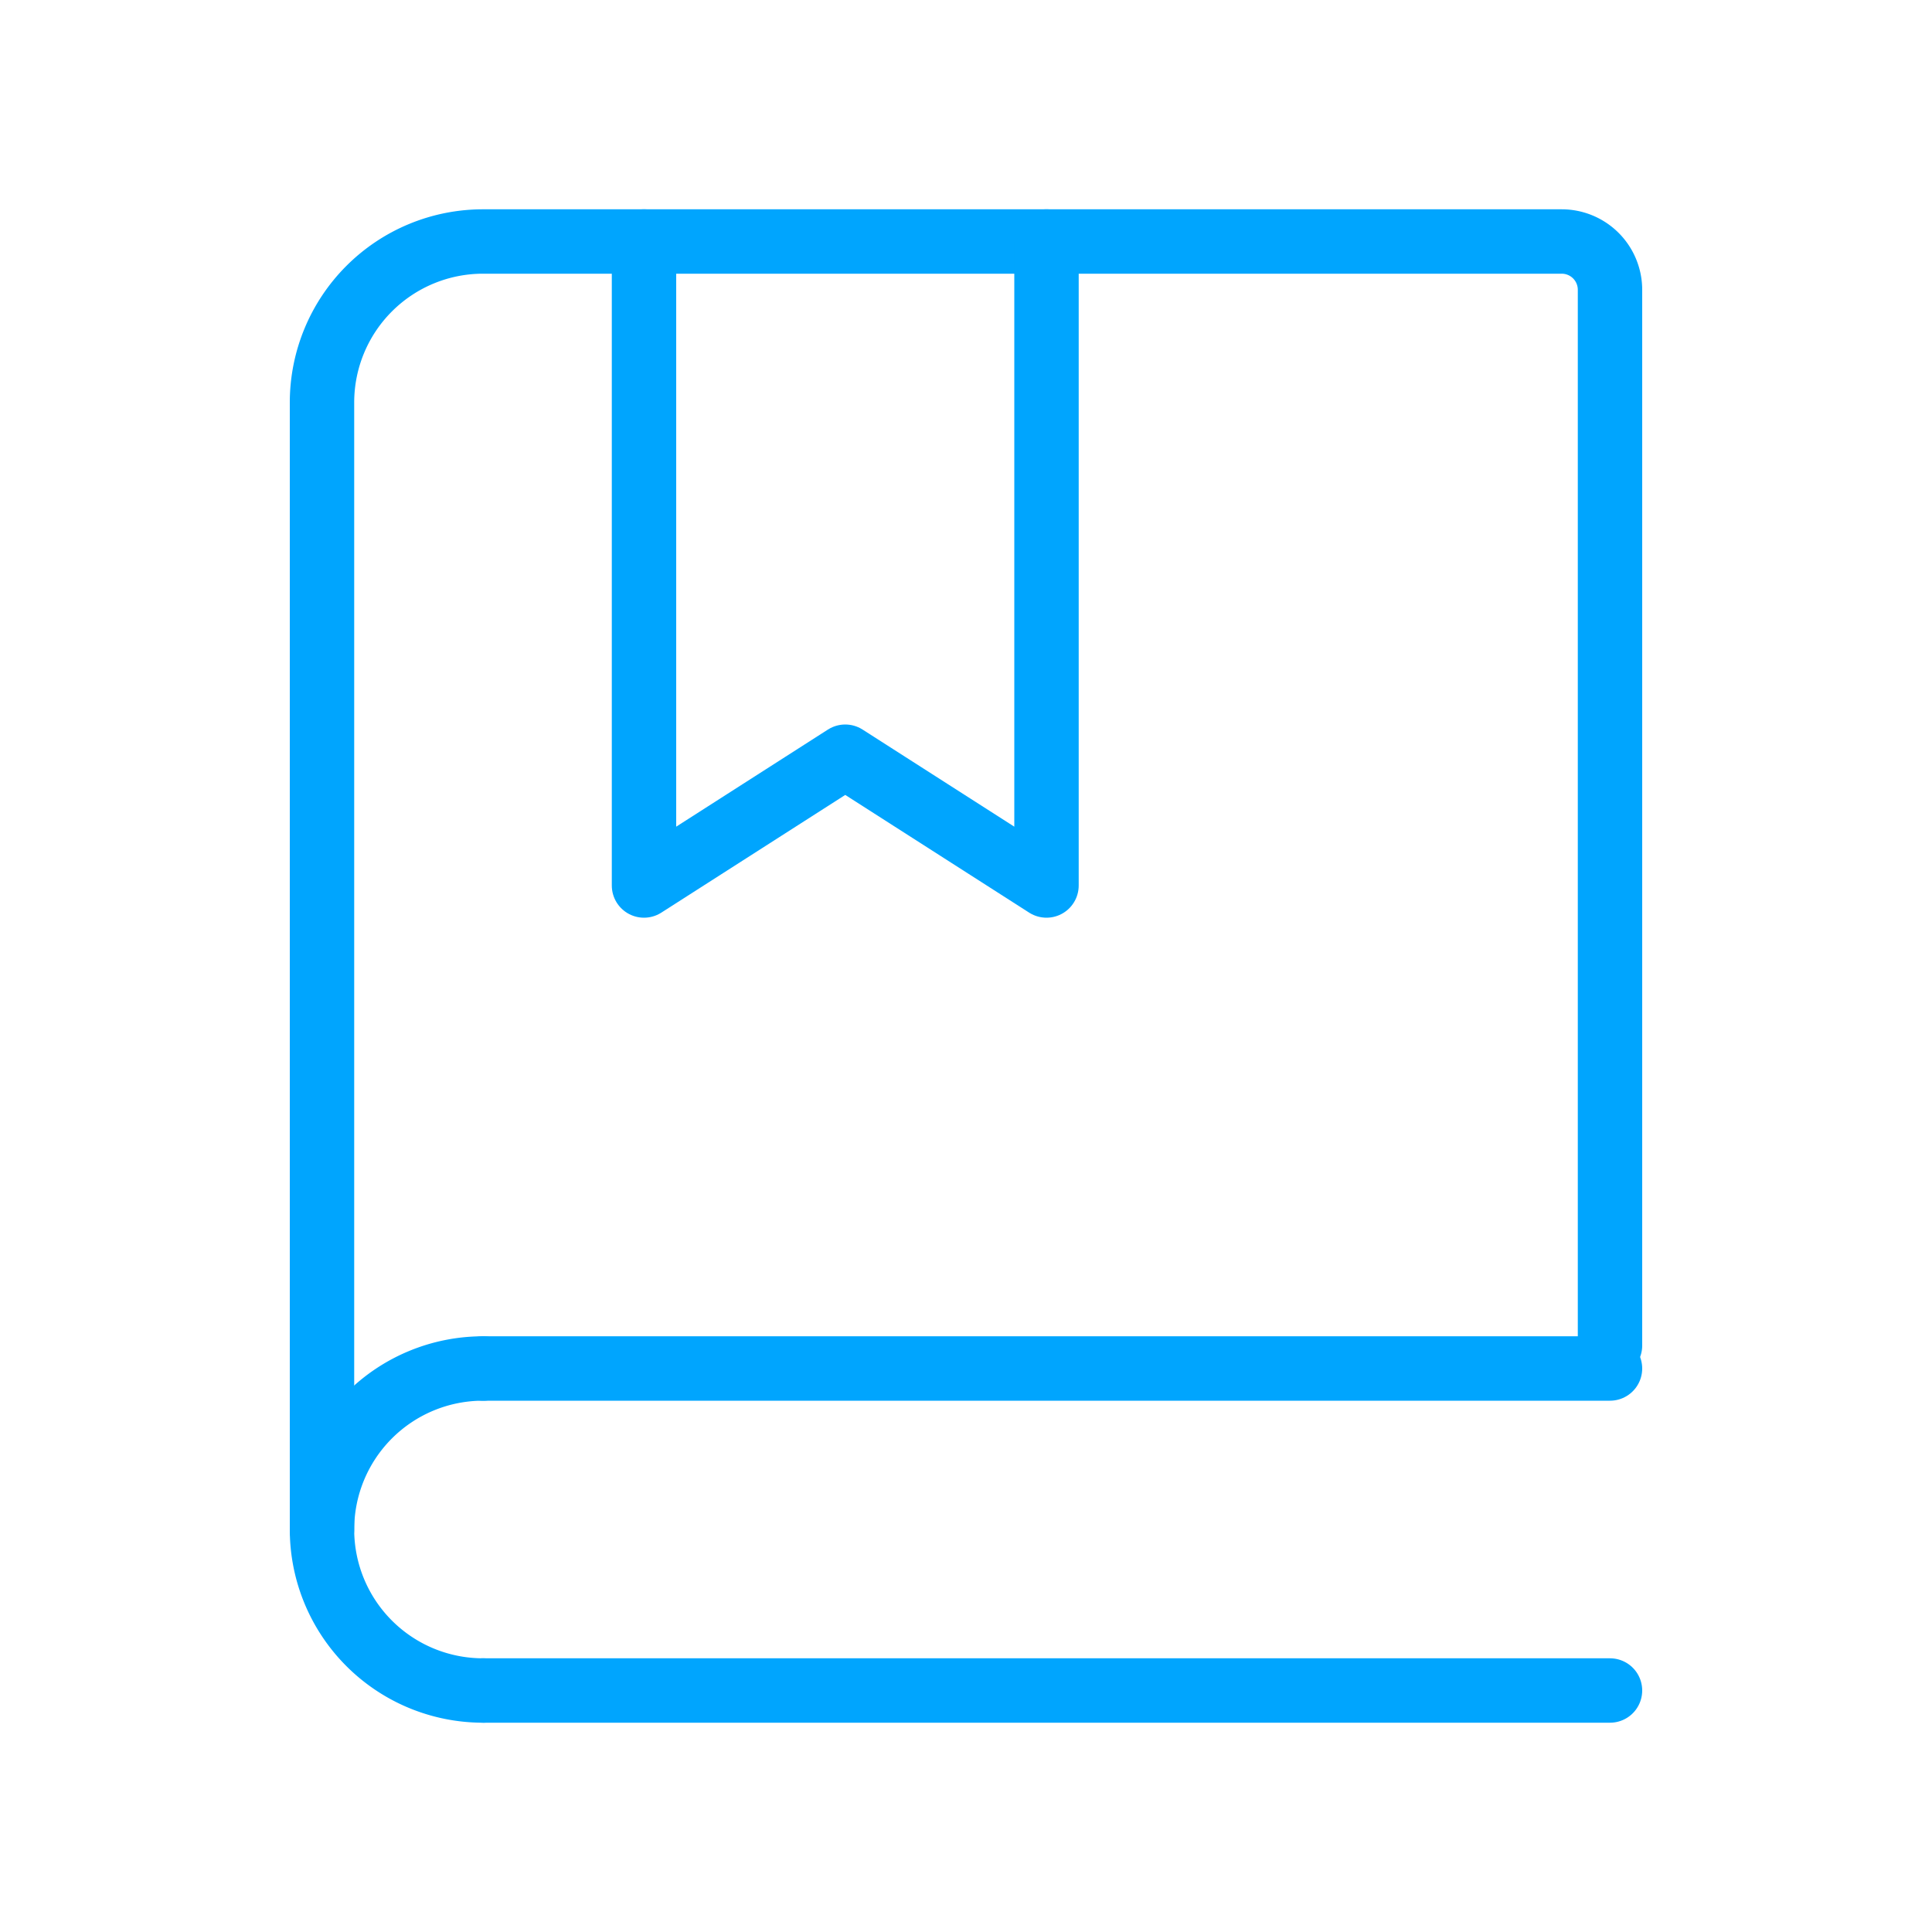 <?xml version="1.0" encoding="UTF-8"?><svg xmlns="http://www.w3.org/2000/svg" width="64px" height="64px" fill="none" stroke-width="0.8" viewBox="0 0 24 24" color="#00a5fe"><path stroke="#00a5fe" stroke-width="0.8" stroke-linecap="round" d="M4 19V5a2 2 0 0 1 2-2h13.4a.6.6 0 0 1 .6.6v13.114"></path><path stroke="#00a5fe" stroke-width="0.8" stroke-linecap="round" stroke-linejoin="round" d="M8 3v8l2.5-1.6L13 11V3"></path><path stroke="#00a5fe" stroke-width="0.8" stroke-linecap="round" d="M6 17h14M6 21h14"></path><path stroke="#00a5fe" stroke-width="0.8" stroke-linecap="round" stroke-linejoin="round" d="M6 21a2 2 0 1 1 0-4"></path></svg>